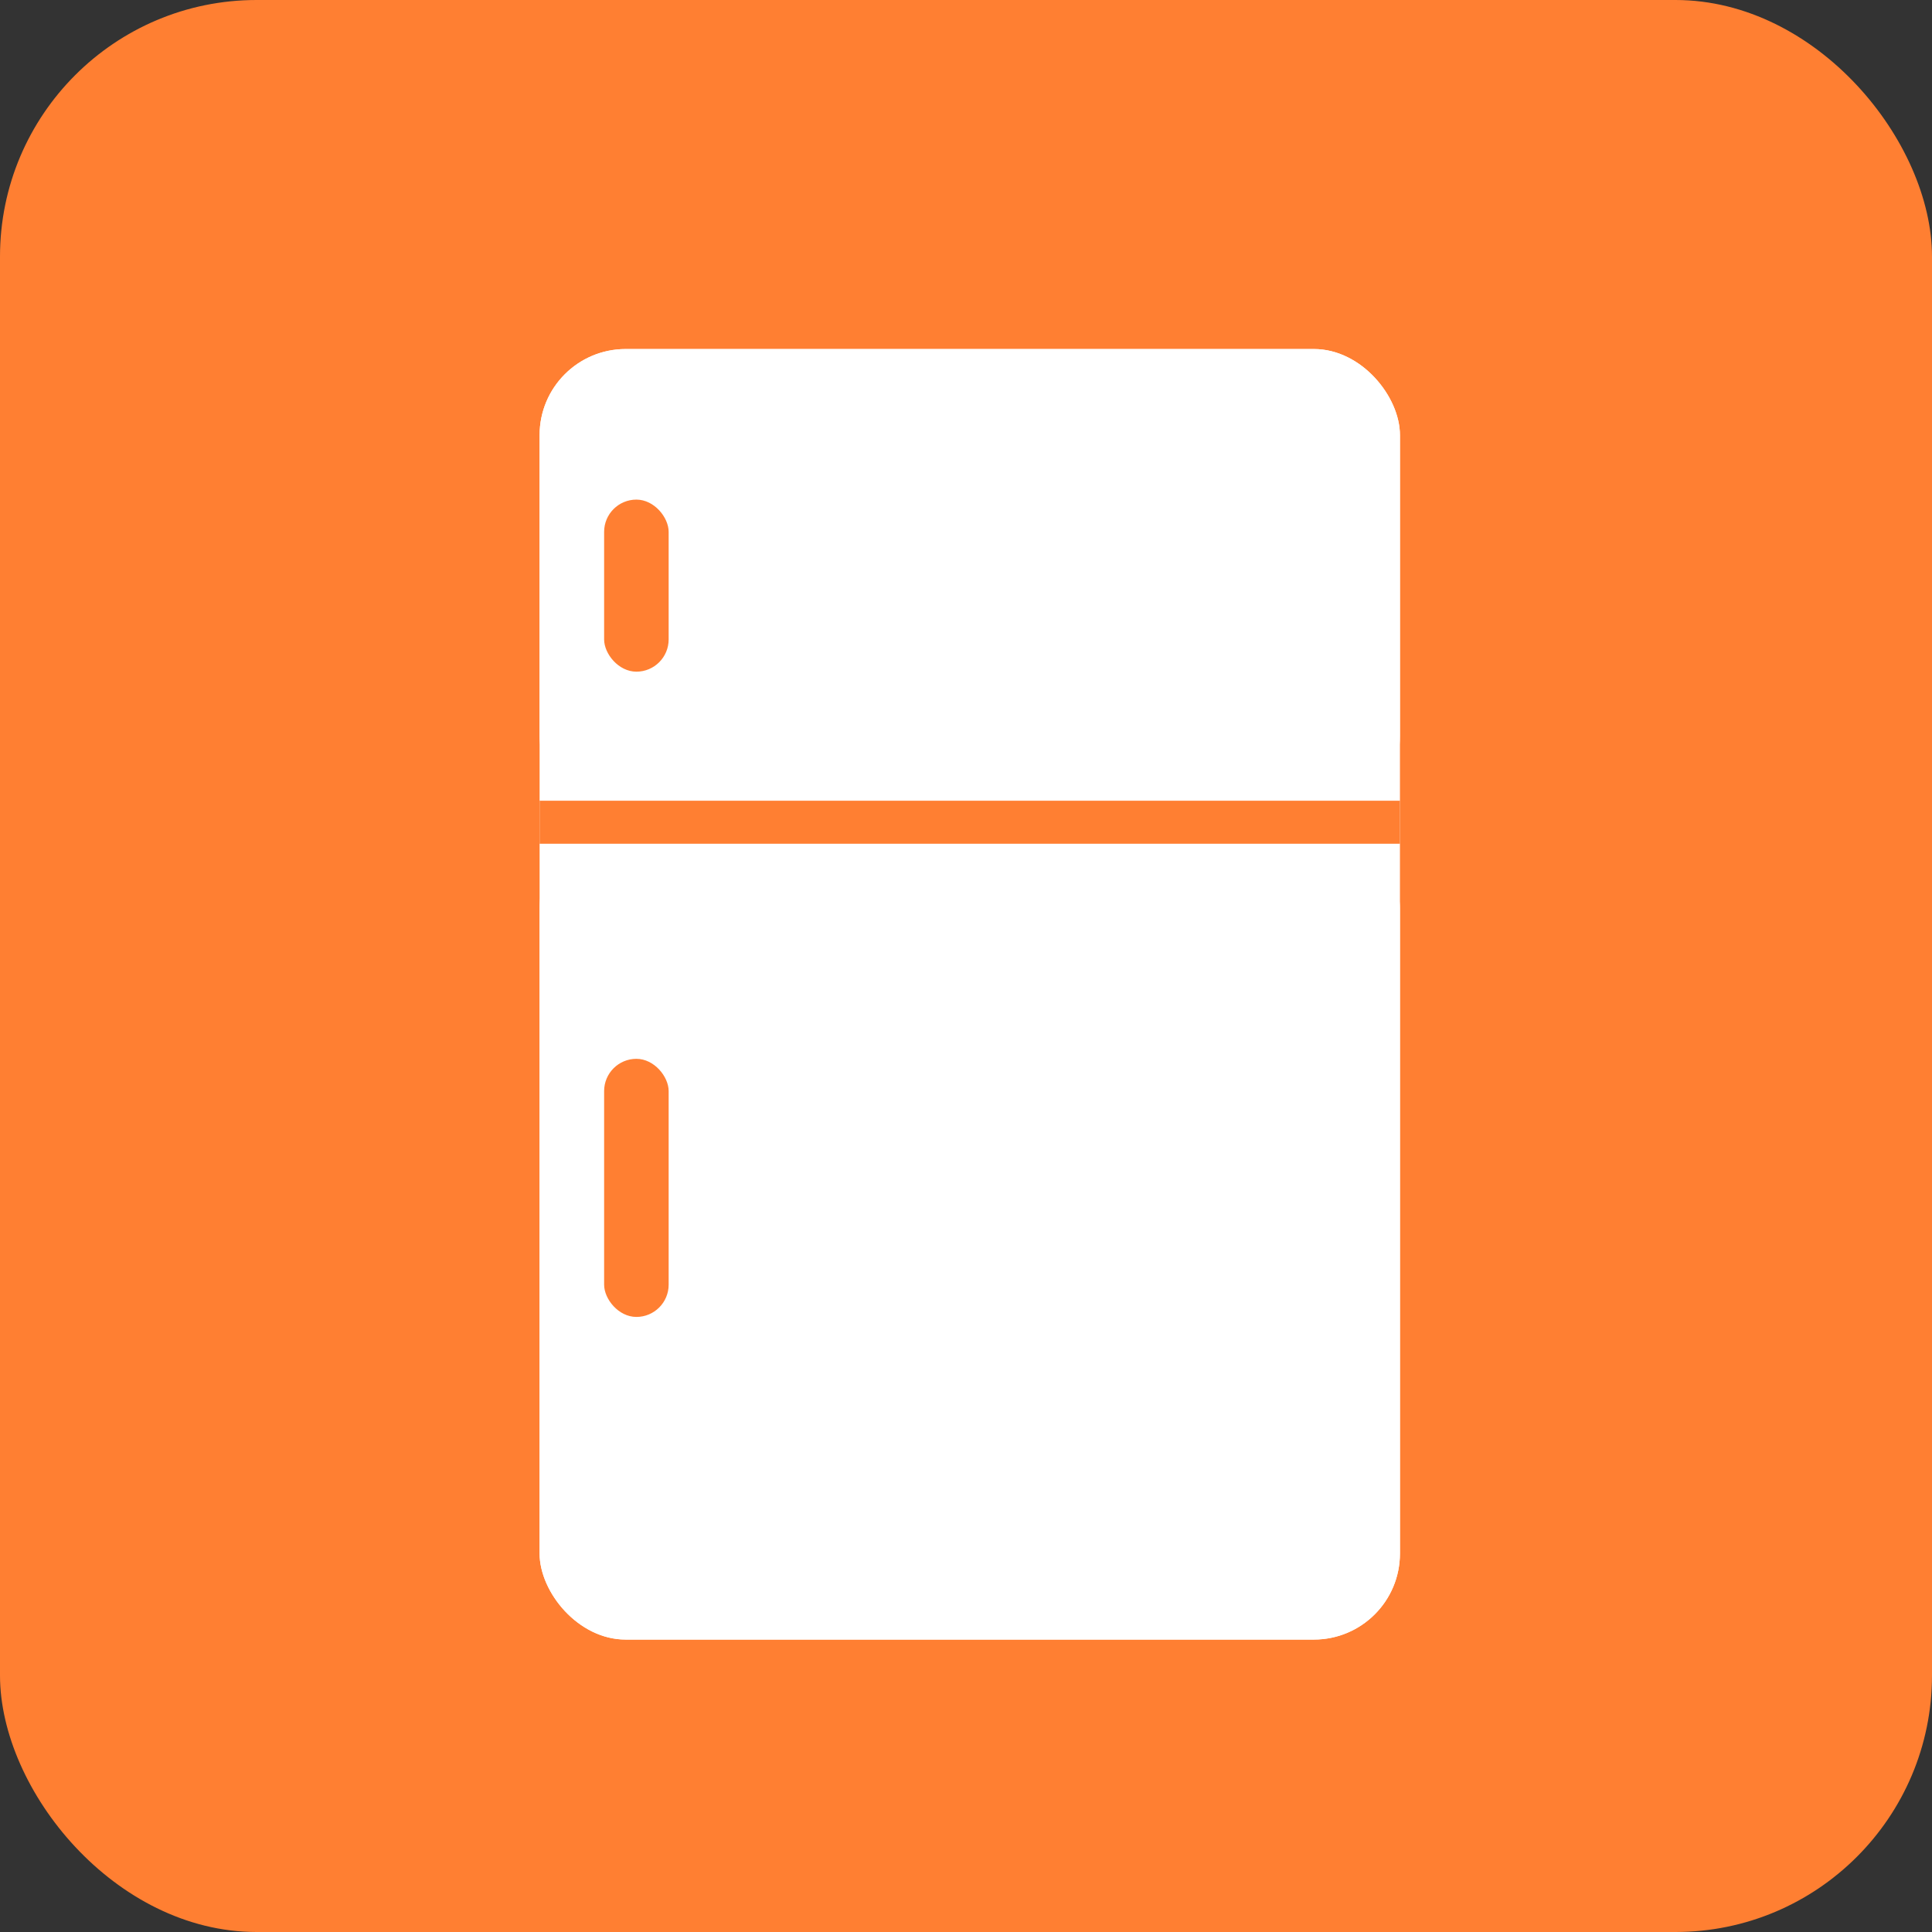 <svg width="512" height="512" viewBox="0 0 512 512" fill="none" xmlns="http://www.w3.org/2000/svg">
  <rect x="0" y="0" width="512" height="512" fill="#333333" stroke="none"/>
  <!-- 둥근 사각형 배경 (primaryOrange) -->
  <rect width="512" height="512" rx="68" fill="#FF7F32"/>
  
  <!-- 냉장고 아이콘 (첨부 이미지와 동일한 디자인, 고해상도, 크기 확대) -->
  <g transform="translate(86, 64) scale(5.7)">
    <!-- 냉장고 본체 -->
    <rect x="10" y="5" width="40" height="60" rx="4" fill="white"/>
    
    <!-- 냉장고 상단 구역 (냉동실) -->
    <rect x="10" y="5" width="40" height="22" rx="4" fill="white"/>
    
    <!-- 냉장고 하단 구역 (냉장실) -->
    <rect x="10" y="27" width="40" height="38" rx="4" fill="white"/>
    
    <!-- 상단 손잡이 -->
    <rect x="13" y="12" width="3" height="8" rx="1.5" fill="#FF7F32"/>
    
    <!-- 하단 손잡이 -->
    <rect x="13" y="38" width="3" height="12" rx="1.5" fill="#FF7F32"/>
    
    <!-- 중간 구분선 -->
    <line x1="10" y1="27" x2="50" y2="27" stroke="#FF7F32" stroke-width="2"/>
  </g>
</svg>
